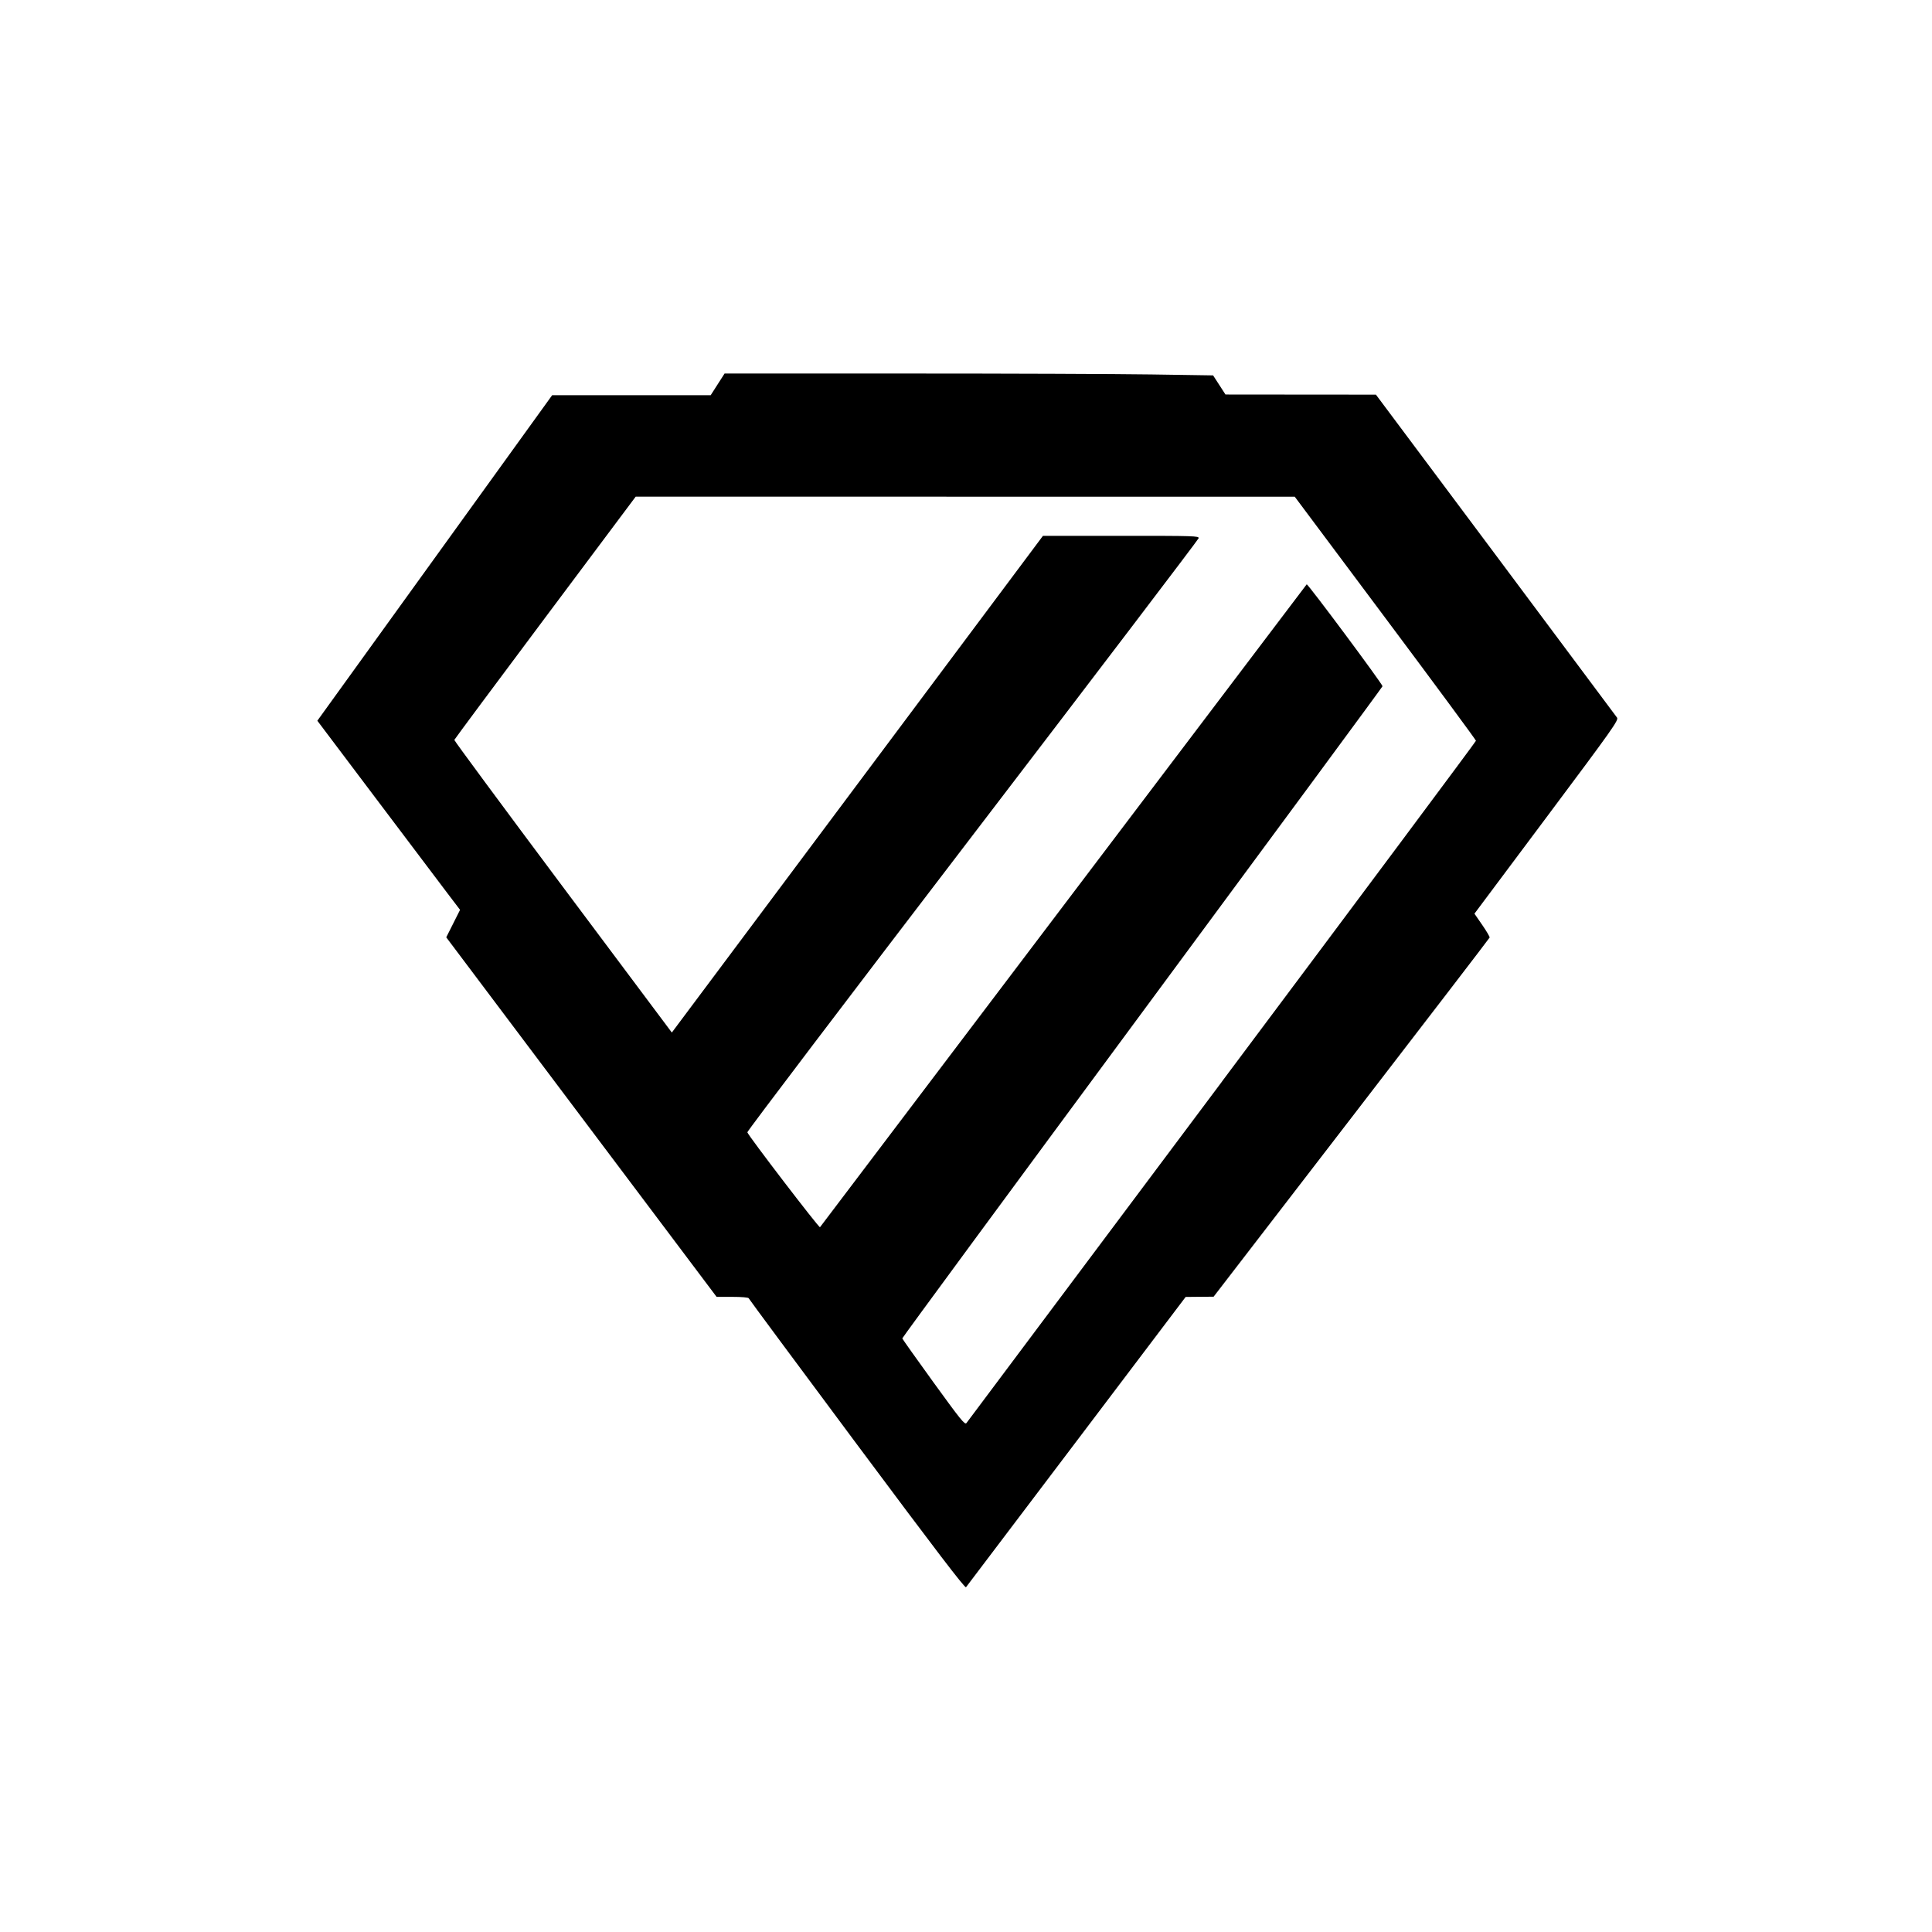 <svg xmlns="http://www.w3.org/2000/svg" viewBox="0 0 1381 1381">
  <path d="M612.5 1032.4c-42.35-56.88-77.15-103.86-77.33-104.4-.2-.6-5.05-1-11.64-1h-11.3L415.6 798.5 318.98 670l4.93-9.8 4.94-9.84-9.07-11.93c-4.98-6.56-27.93-36.98-51-67.6l-41.94-55.65 83.92-116.34 83.92-116.34H508l4.96-7.75 4.97-7.75h130.3c71.64 0 150.2.3 174.58.66l44.32.67 4.42 6.83 4.42 6.84 53.77.05 53.77.04 85.5 114.44c47.02 62.94 86.1 115.33 86.85 116.42 1.25 1.83-2.76 7.5-50.28 71.06l-51.64 69.08 5.58 8.08c3.07 4.45 5.44 8.5 5.28 8.98-.16.5-44.62 58.45-98.8 128.8L867.5 926.88l-10 .08-10 .1-78 103.12c-42.9 56.72-78.45 103.7-79 104.37-.73.92-21.6-26.42-78-102.15zM873.52 773c99.8-133.38 181.47-242.95 181.5-243.5.02-.55-29.1-40.02-64.74-87.72l-64.78-86.72-235.54-.03L454.4 355l-64.7 86.5c-35.58 47.57-64.8 86.9-64.95 87.4-.14.5 34.8 47.77 77.6 105.04l77.88 104.12 55.14-73.78C565.7 623.7 625.4 543.82 668 486.76l77.5-103.74h55.87c52.72-.02 55.84.08 55.4 1.73-.25.96-73 96.6-161.68 212.56C606.4 713.26 534 808.68 534.2 809.37c.57 2.3 51.28 68.56 51.93 67.85.35-.38 78.6-103.75 173.9-229.7 95.3-125.95 173.58-229.37 174-229.83.64-.73 54.15 71.18 54.2 72.84 0 .38-77.27 105.23-171.72 233-94.43 127.8-171.64 232.72-171.55 233.17.1.46 10.15 14.63 22.36 31.5 19.44 26.83 22.36 30.44 23.5 29 .7-.92 82.93-110.8 182.72-244.17z"/>
</svg>
